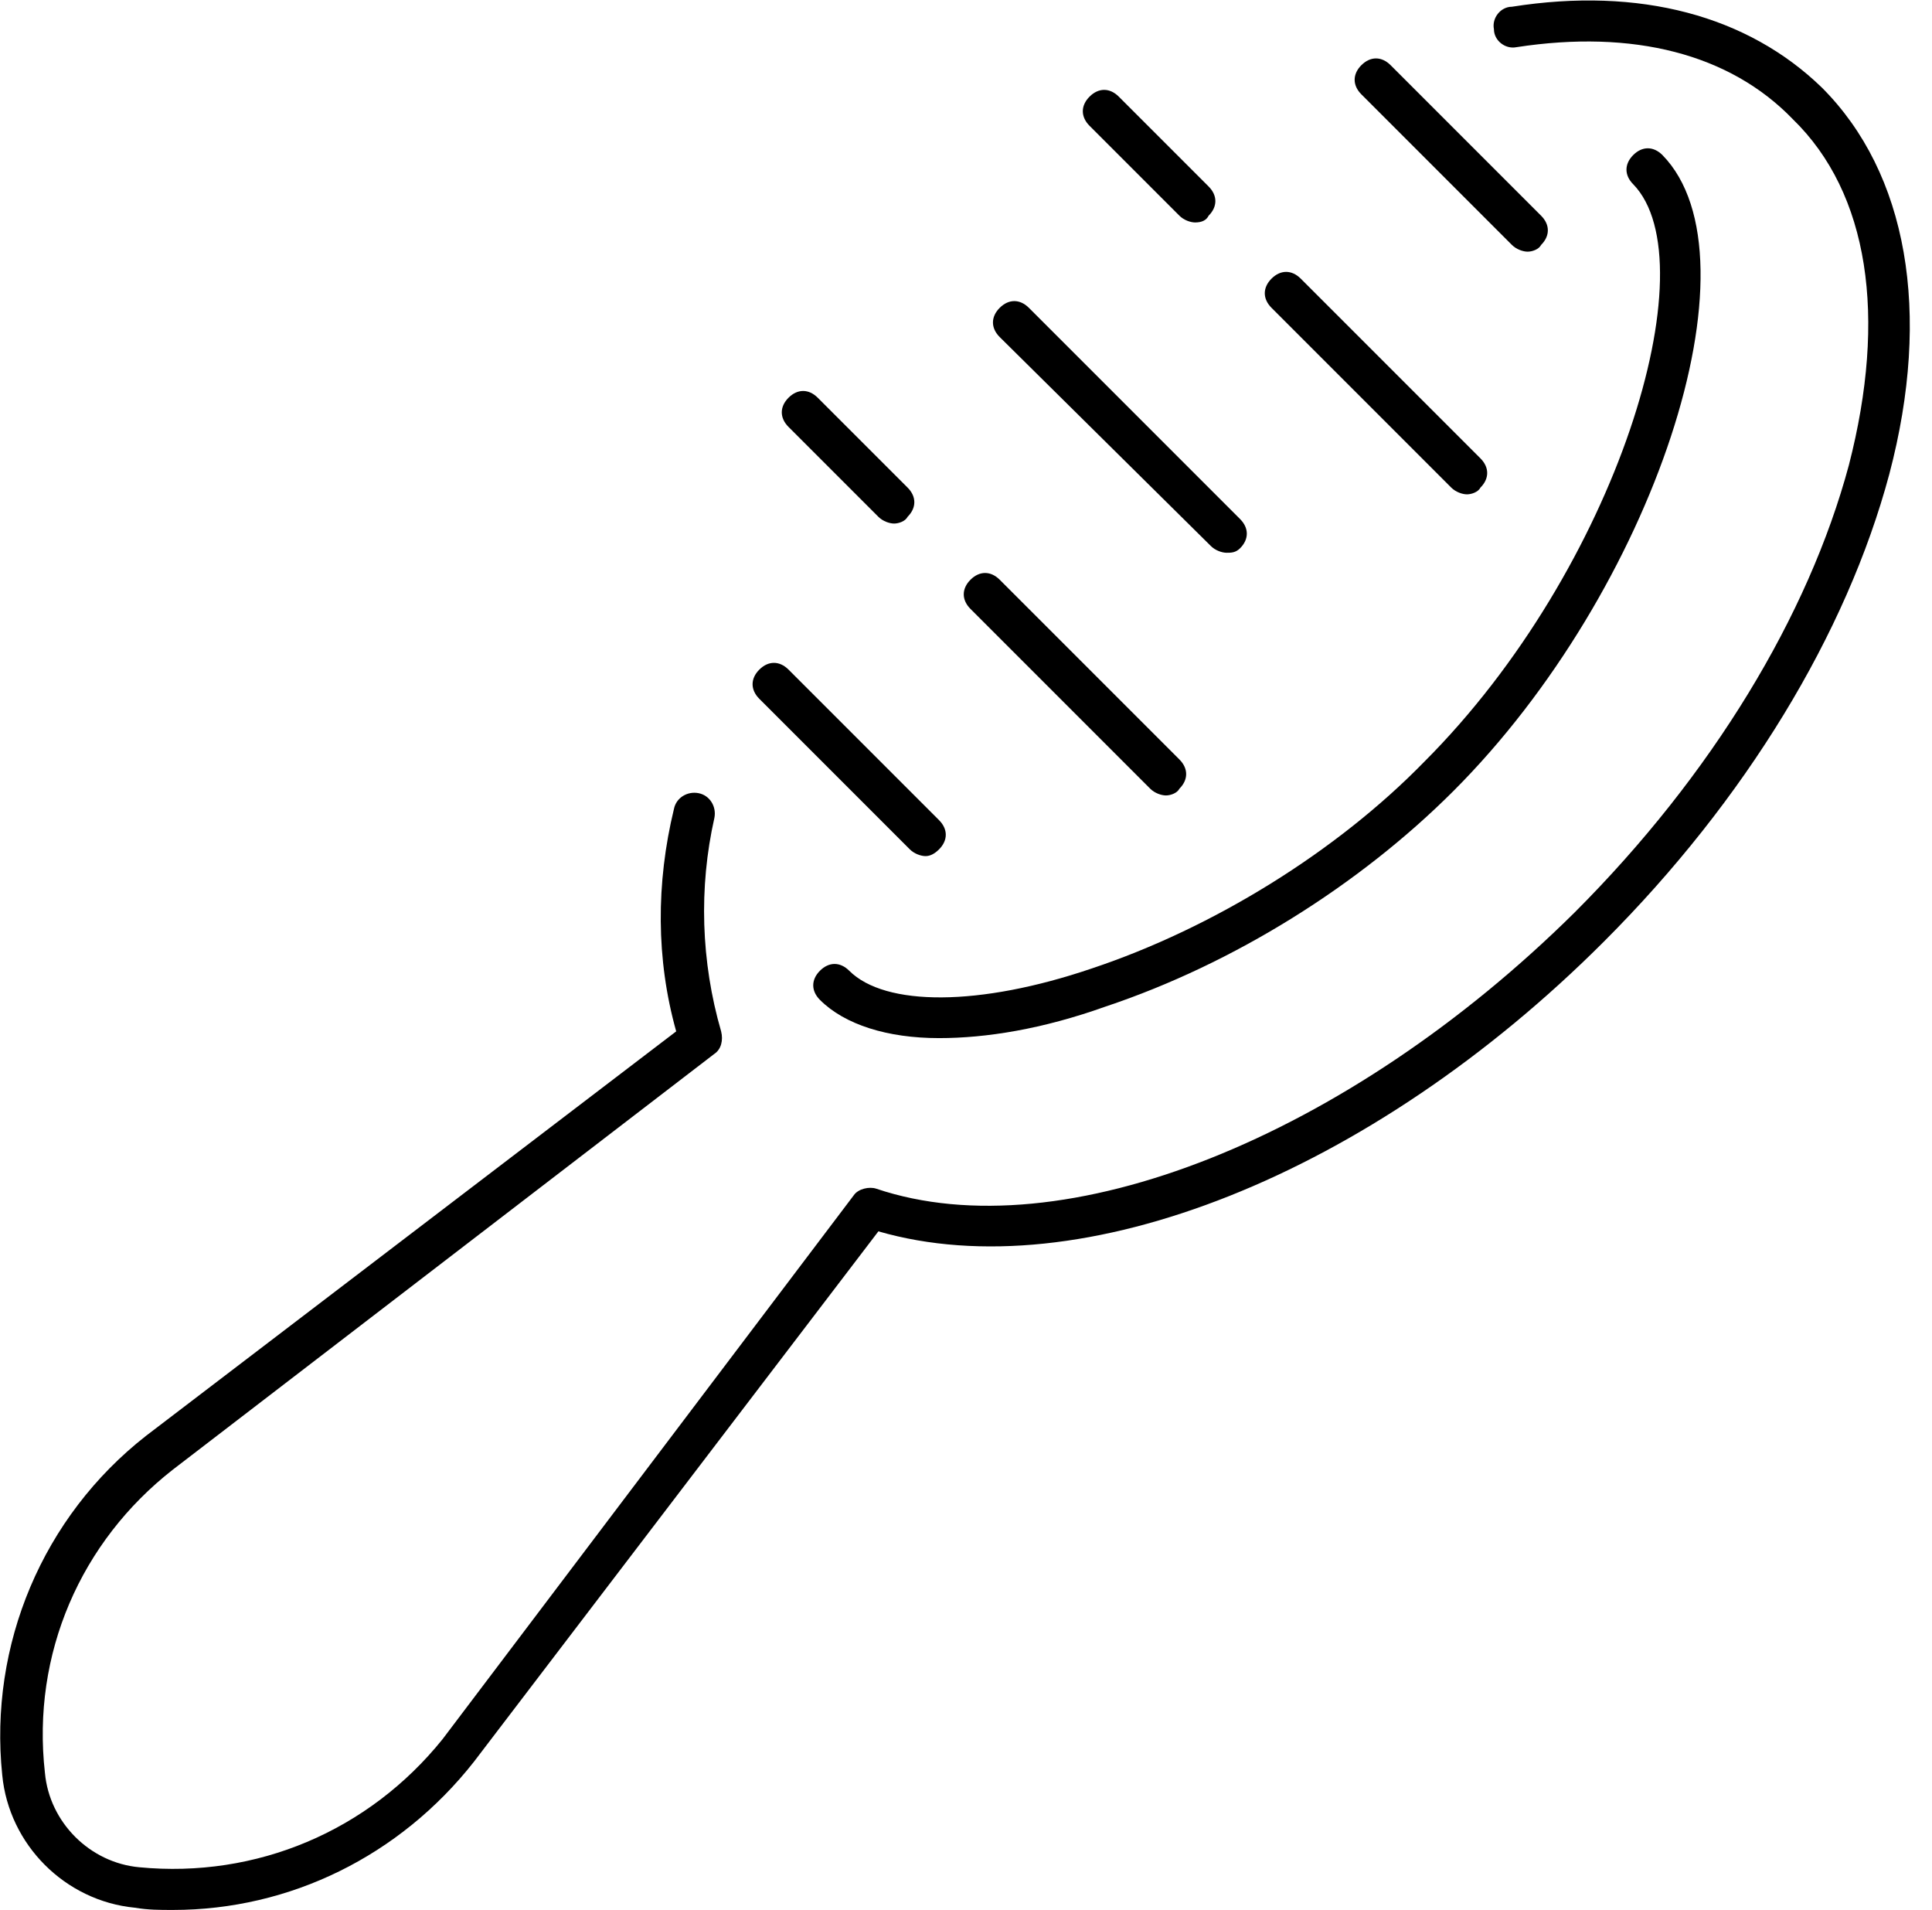 <svg width="86" height="85" viewBox="0 0 86 85" fill="none" xmlns="http://www.w3.org/2000/svg">
<path d="M41.2 38.1C41 38.1 40.7 38 40.5 37.8L33.8 31.1C33.4 30.7 33.4 30.2 33.8 29.8C34.2 29.4 34.7 29.4 35.1 29.8L41.8 36.5C42.2 36.9 42.2 37.4 41.8 37.8C41.6 38 41.4 38.1 41.2 38.1Z" fill="black"/>
<path d="M51.9 35.4C51.7 35.4 51.4 35.3 51.2 35.1L43.2 27.1C42.8 26.7 42.8 26.2 43.2 25.8C43.6 25.4 44.1 25.4 44.5 25.8L52.5 33.8C52.9 34.2 52.9 34.7 52.5 35.1C52.4 35.3 52.1 35.4 51.9 35.4Z" fill="black"/>
<path d="M39.8 23.3C39.6 23.3 39.3 23.2 39.1 23L35.1 19C34.7 18.6 34.7 18.1 35.1 17.7C35.5 17.3 36 17.3 36.4 17.7L40.4 21.7C40.8 22.1 40.8 22.6 40.4 23C40.3 23.2 40 23.3 39.8 23.3Z" fill="black"/>
<path d="M54.6 24.6C54.4 24.6 54.1 24.5 53.9 24.3L44.5 15C44.1 14.6 44.1 14.1 44.5 13.7C44.9 13.3 45.4 13.3 45.8 13.7L55.2 23.1C55.6 23.5 55.6 24 55.2 24.4C55 24.6 54.8 24.6 54.6 24.6Z" fill="black"/>
<path d="M65.3 22C65.1 22 64.8 21.9 64.6 21.7L56.6 13.7C56.2 13.3 56.2 12.8 56.6 12.4C57 12 57.5 12 57.9 12.4L65.9 20.4C66.3 20.8 66.3 21.3 65.9 21.7C65.8 21.9 65.5 22 65.3 22Z" fill="black"/>
<path d="M53.2 9.9C53 9.9 52.7 9.8 52.5 9.6L48.5 5.6C48.1 5.2 48.1 4.7 48.5 4.3C48.9 3.9 49.4 3.9 49.8 4.3L53.8 8.3C54.2 8.7 54.2 9.2 53.8 9.6C53.7 9.8 53.5 9.9 53.2 9.9Z" fill="black"/>
<path d="M68 11.2C67.8 11.2 67.5 11.1 67.3 10.9L60.6 4.2C60.2 3.8 60.2 3.3 60.6 2.9C61 2.5 61.5 2.5 61.9 2.9L68.6 9.6C69 10 69 10.5 68.6 10.9C68.5 11.1 68.2 11.2 68 11.2Z" fill="black"/>
<path d="M41.8 46.2C39.5 46.2 37.6 45.6 36.5 44.5C36.1 44.1 36.1 43.6 36.5 43.2C36.9 42.8 37.4 42.8 37.8 43.2C39.4 44.8 43.6 44.8 48.6 43.1C54 41.3 59.5 37.9 63.4 33.9C72 25.3 76.1 11.7 72.7 8.2C72.3 7.8 72.3 7.3 72.7 6.9C73.1 6.5 73.6 6.5 74 6.9C78.5 11.5 73.6 26.3 64.7 35.2C60.5 39.4 54.9 42.9 49.2 44.8C46.4 45.8 43.9 46.2 41.8 46.2Z" fill="black"/>
<path d="M7.7 85C7.1 85 6.6 85 6 84.9C2.9 84.6 0.4 82.1 0.1 79C-0.5 73.2 1.9 67.5 6.5 63.9L30.1 45.9C29.2 42.7 29.2 39.3 30 36C30.1 35.5 30.6 35.2 31.1 35.3C31.6 35.4 31.9 35.9 31.8 36.4C31.1 39.5 31.2 42.8 32.1 45.9C32.2 46.3 32.1 46.7 31.8 46.9L7.7 65.4C3.6 68.6 1.4 73.6 2 78.9C2.2 81.1 4 82.9 6.2 83.1C11.4 83.6 16.4 81.5 19.7 77.4L38 53.2C38.2 52.9 38.7 52.8 39 52.9C47.3 55.7 60 50.6 70.1 40.6C76.2 34.5 80.5 27.4 82.3 20.7C84 14.1 83.2 8.6 79.8 5.3C77 2.4 72.7 1.3 67.5 2.1C67 2.2 66.5 1.8 66.5 1.3C66.4 0.8 66.8 0.3 67.3 0.3C73 -0.6 77.8 0.7 81.1 3.9C84.9 7.7 86 13.9 84.1 21.1C82.2 28.2 77.7 35.6 71.4 41.9C61 52.3 48.1 57.4 39.1 54.8L21.1 78.4C17.8 82.6 12.9 85 7.7 85Z" fill="black"/>
</svg>
